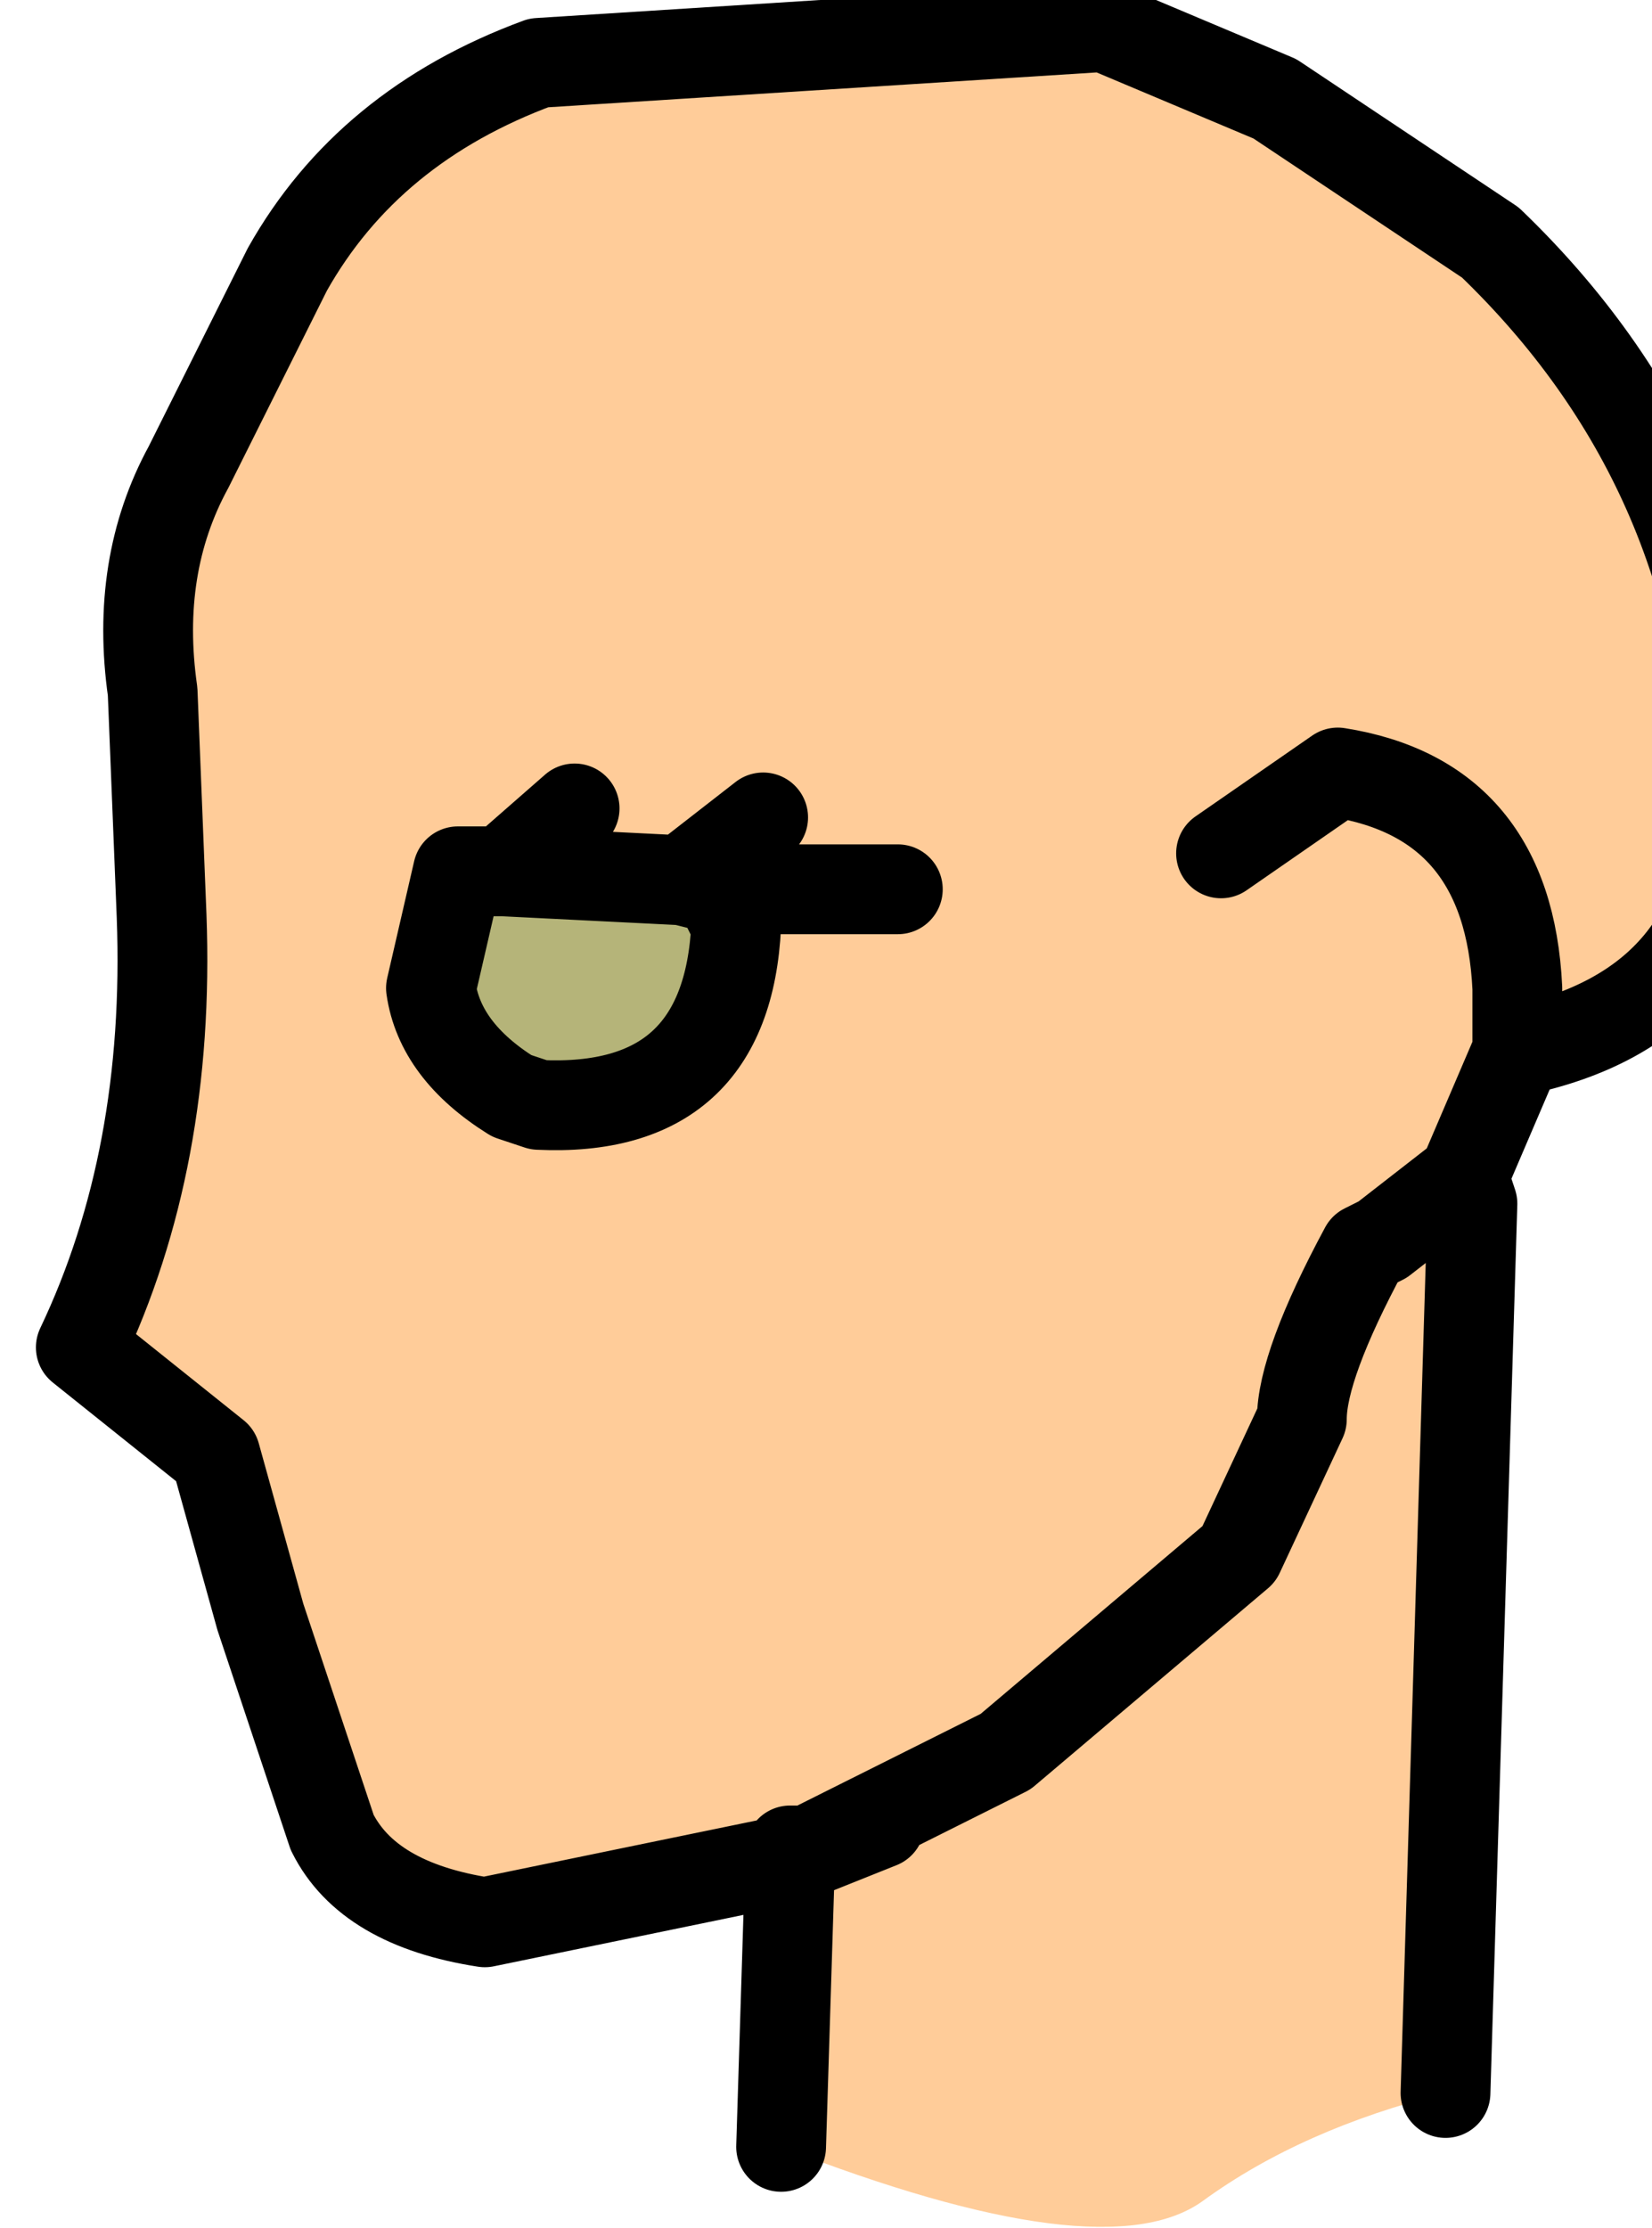 <?xml version="1.0" encoding="UTF-8" standalone="no"?>
<svg xmlns:xlink="http://www.w3.org/1999/xlink" height="12.4px" width="9.2px" xmlns="http://www.w3.org/2000/svg">
  <g transform="matrix(1.0, 0.0, 0.0, 1.0, 0.0, 0.0)">
    <path d="M6.8 4.75 L7.45 4.3 Q8.4 4.45 8.45 5.5 L8.45 5.85 8.45 5.5 Q8.4 4.45 7.45 4.3 L6.8 4.75 M4.4 10.35 L2.7 10.7 Q2.05 10.6 1.85 10.2 L1.45 9.0 1.2 8.1 0.45 7.5 Q0.95 6.45 0.9 5.1 L0.85 3.85 Q0.75 3.15 1.05 2.6 L1.6 1.5 Q2.05 0.7 3.0 0.35 L6.15 0.15 7.1 0.55 8.3 1.35 Q9.6 2.6 9.65 4.4 9.65 5.6 8.45 5.85 L8.15 6.55 7.7 6.9 7.6 6.95 Q7.25 7.6 7.25 7.9 L6.9 8.65 5.6 9.75 4.5 10.3 4.45 10.3 4.4 10.3 4.4 10.35 4.4 10.3 4.45 10.3 4.5 10.3 5.6 9.75 6.9 8.65 7.25 7.9 Q7.25 7.6 7.6 6.95 L7.7 6.9 8.15 6.55 8.2 6.7 8.05 11.65 Q7.25 11.85 6.7 12.25 6.15 12.65 4.35 11.95 L4.4 10.35 4.9 10.15 4.5 10.3 4.9 10.15 4.4 10.35 M2.8 4.85 L2.55 4.85 2.4 5.5 Q2.45 5.85 2.85 6.1 L3.0 6.15 Q4.05 6.2 4.1 5.15 L4.0 4.95 5.0 4.95 4.0 4.95 3.8 4.9 2.8 4.85 3.2 4.5 2.8 4.85 M4.25 4.55 L3.8 4.9 4.25 4.55" fill="#ffcc99" fill-rule="evenodd" stroke="none"/>
    <path d="M4.0 4.95 L4.1 5.15 Q4.05 6.2 3.0 6.15 L2.85 6.1 Q2.45 5.85 2.4 5.5 L2.55 4.85 2.8 4.85 3.8 4.9 4.0 4.95" fill="#b5b479" fill-rule="evenodd" stroke="none"/>
    <path d="M8.45 5.85 L8.45 5.5 Q8.4 4.45 7.45 4.3 L6.8 4.75 M8.15 6.55 L8.45 5.85 Q9.65 5.6 9.65 4.4 9.6 2.6 8.3 1.35 L7.1 0.55 6.15 0.15 3.0 0.35 Q2.05 0.7 1.6 1.5 L1.05 2.6 Q0.75 3.15 0.85 3.85 L0.9 5.1 Q0.95 6.45 0.45 7.5 L1.2 8.1 1.45 9.0 1.85 10.2 Q2.05 10.6 2.7 10.7 L4.4 10.35 4.4 10.3 4.45 10.3 4.5 10.3 5.6 9.75 6.9 8.65 7.25 7.9 Q7.25 7.6 7.6 6.95 L7.7 6.9 8.15 6.55 8.2 6.7 8.05 11.65 M4.35 11.95 L4.4 10.35 4.9 10.15 4.5 10.3 M4.0 4.95 L4.1 5.15 Q4.05 6.2 3.0 6.15 L2.85 6.1 Q2.45 5.85 2.4 5.5 L2.55 4.85 2.8 4.85 3.2 4.5 M2.8 4.85 L3.8 4.9 4.25 4.55 M4.0 4.95 L5.0 4.95 M3.8 4.9 L4.0 4.95" fill="none" stroke="#000000" stroke-linecap="round" stroke-linejoin="round" stroke-width="0.5"/>
  </g>
</svg>
